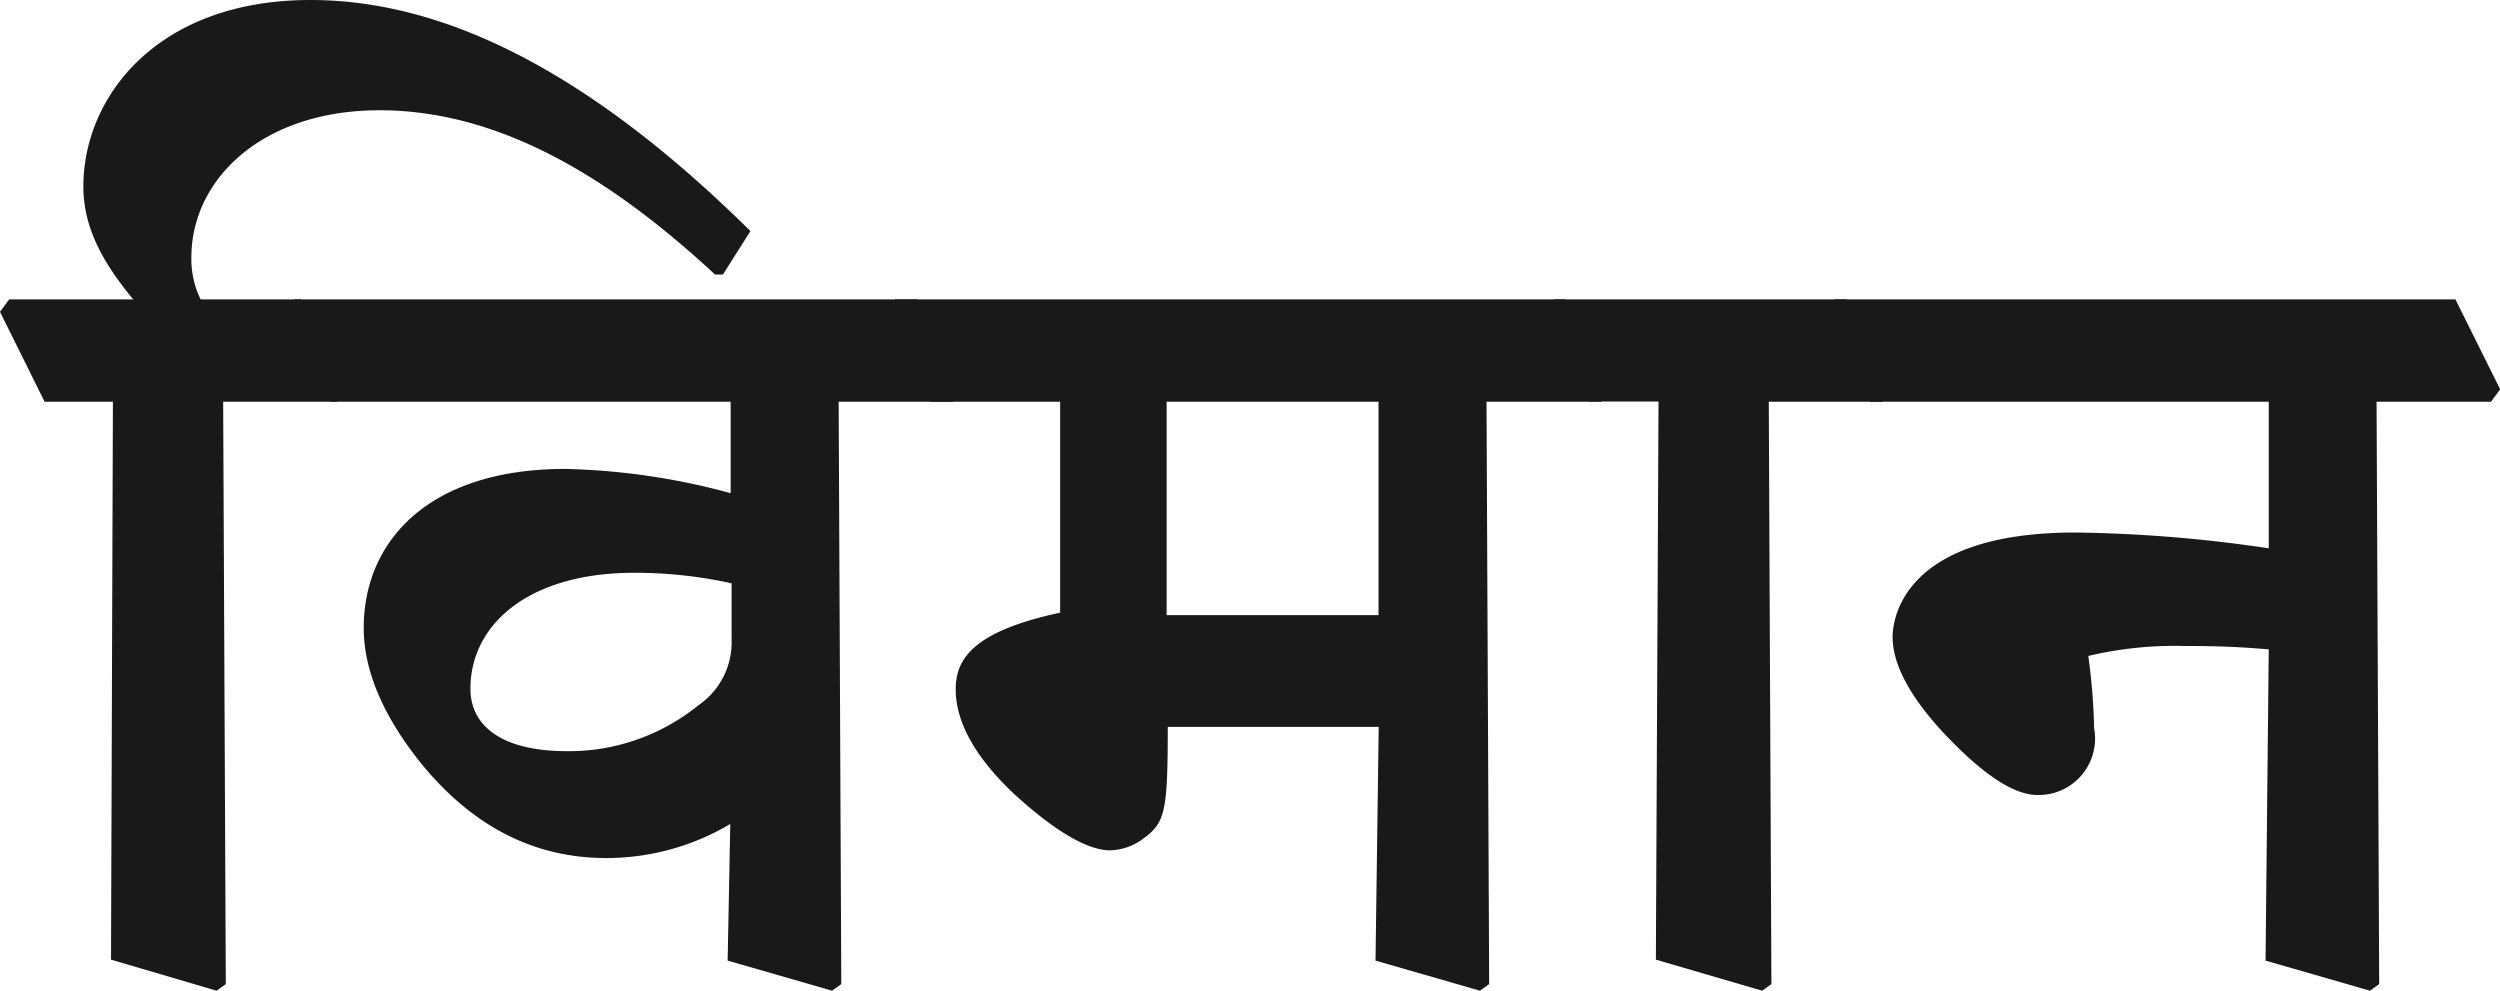 <svg id="Layer_1" data-name="Layer 1" xmlns="http://www.w3.org/2000/svg" width="132.86" height="52.65" viewBox="0 0 132.86 52.65">
  <defs>
    <style>
      .cls-1 {
        fill: #191919;
      }
    </style>
  </defs>
  <g>
    <path class="cls-1" d="M15.19,16.57l.49-.66H48.76l2.37,4.78-.49.66H44.57l.14,30.95-.49.35-5.55-1.6.14-7.26a12.91,12.91,0,0,1-6.59,1.81c-3.74,0-7.12-1.6-10-5.23-2.16-2.76-2.89-5.09-2.89-7,0-4.61,3.45-8.45,10.71-8.45a36.35,36.35,0,0,1,8.79,1.29V21.35H17.56ZM38.88,31a23.76,23.76,0,0,0-5.23-.56C28,30.46,25,33.25,25,36.6c0,1.89,1.54,3.32,5.13,3.32a10.92,10.92,0,0,0,7-2.45A4.05,4.05,0,0,0,38.88,34Z"/>
    <path class="cls-1" d="M0,16.57l.49-.66H7.08c-1.71-2.06-2.65-3.91-2.65-6C4.43,5.13,8.37,0,16.5,0c7.05,0,14.73,3.73,23.38,12.28l-1.46,2.31H38C32.28,9.28,26.41,5.86,20.17,5.86s-10,3.67-10,7.82a4.91,4.91,0,0,0,.49,2.23h5.34l2.37,4.78-.49.66H11.86L12,52.3l-.49.35L5.9,51,6,21.35H2.37Z"/>
    <path class="cls-1" d="M47.09,16.57l.49-.66H83.2l2.38,4.78-.49.66H79l.14,30.95-.49.35-5.55-1.6.17-12.42H62.06c0,4.5-.14,5.09-1.29,5.93a3.07,3.07,0,0,1-1.78.63c-1.15,0-2.86-.95-5.1-3-2-1.88-3.1-3.77-3.1-5.55,0-1.57.84-3.07,5.55-4.08V21.35H49.46ZM62,32.69H73.26V21.35H62Z"/>
    <path class="cls-1" d="M82.09,16.57l.49-.66H98.14l2.37,4.78-.49.66H94l.14,30.95-.49.35L88,51l.14-29.66H84.46Z"/>
    <path class="cls-1" d="M97,16.57l.49-.66h33l2.38,4.78-.49.66H126.3l.14,30.95-.49.35-5.55-1.6.17-16.54c-1.64-.14-2.86-.18-4.5-.18a19.87,19.87,0,0,0-5.09.53,32.66,32.66,0,0,1,.31,3.84,3,3,0,0,1-3,3.55c-1.22,0-2.79-1-4.78-3.07s-2.93-3.87-2.93-5.33c0-.91.52-5.55,9.7-5.55a75.14,75.14,0,0,1,10.29.84V21.35H99.39Z"/>
  </g>
</svg>
